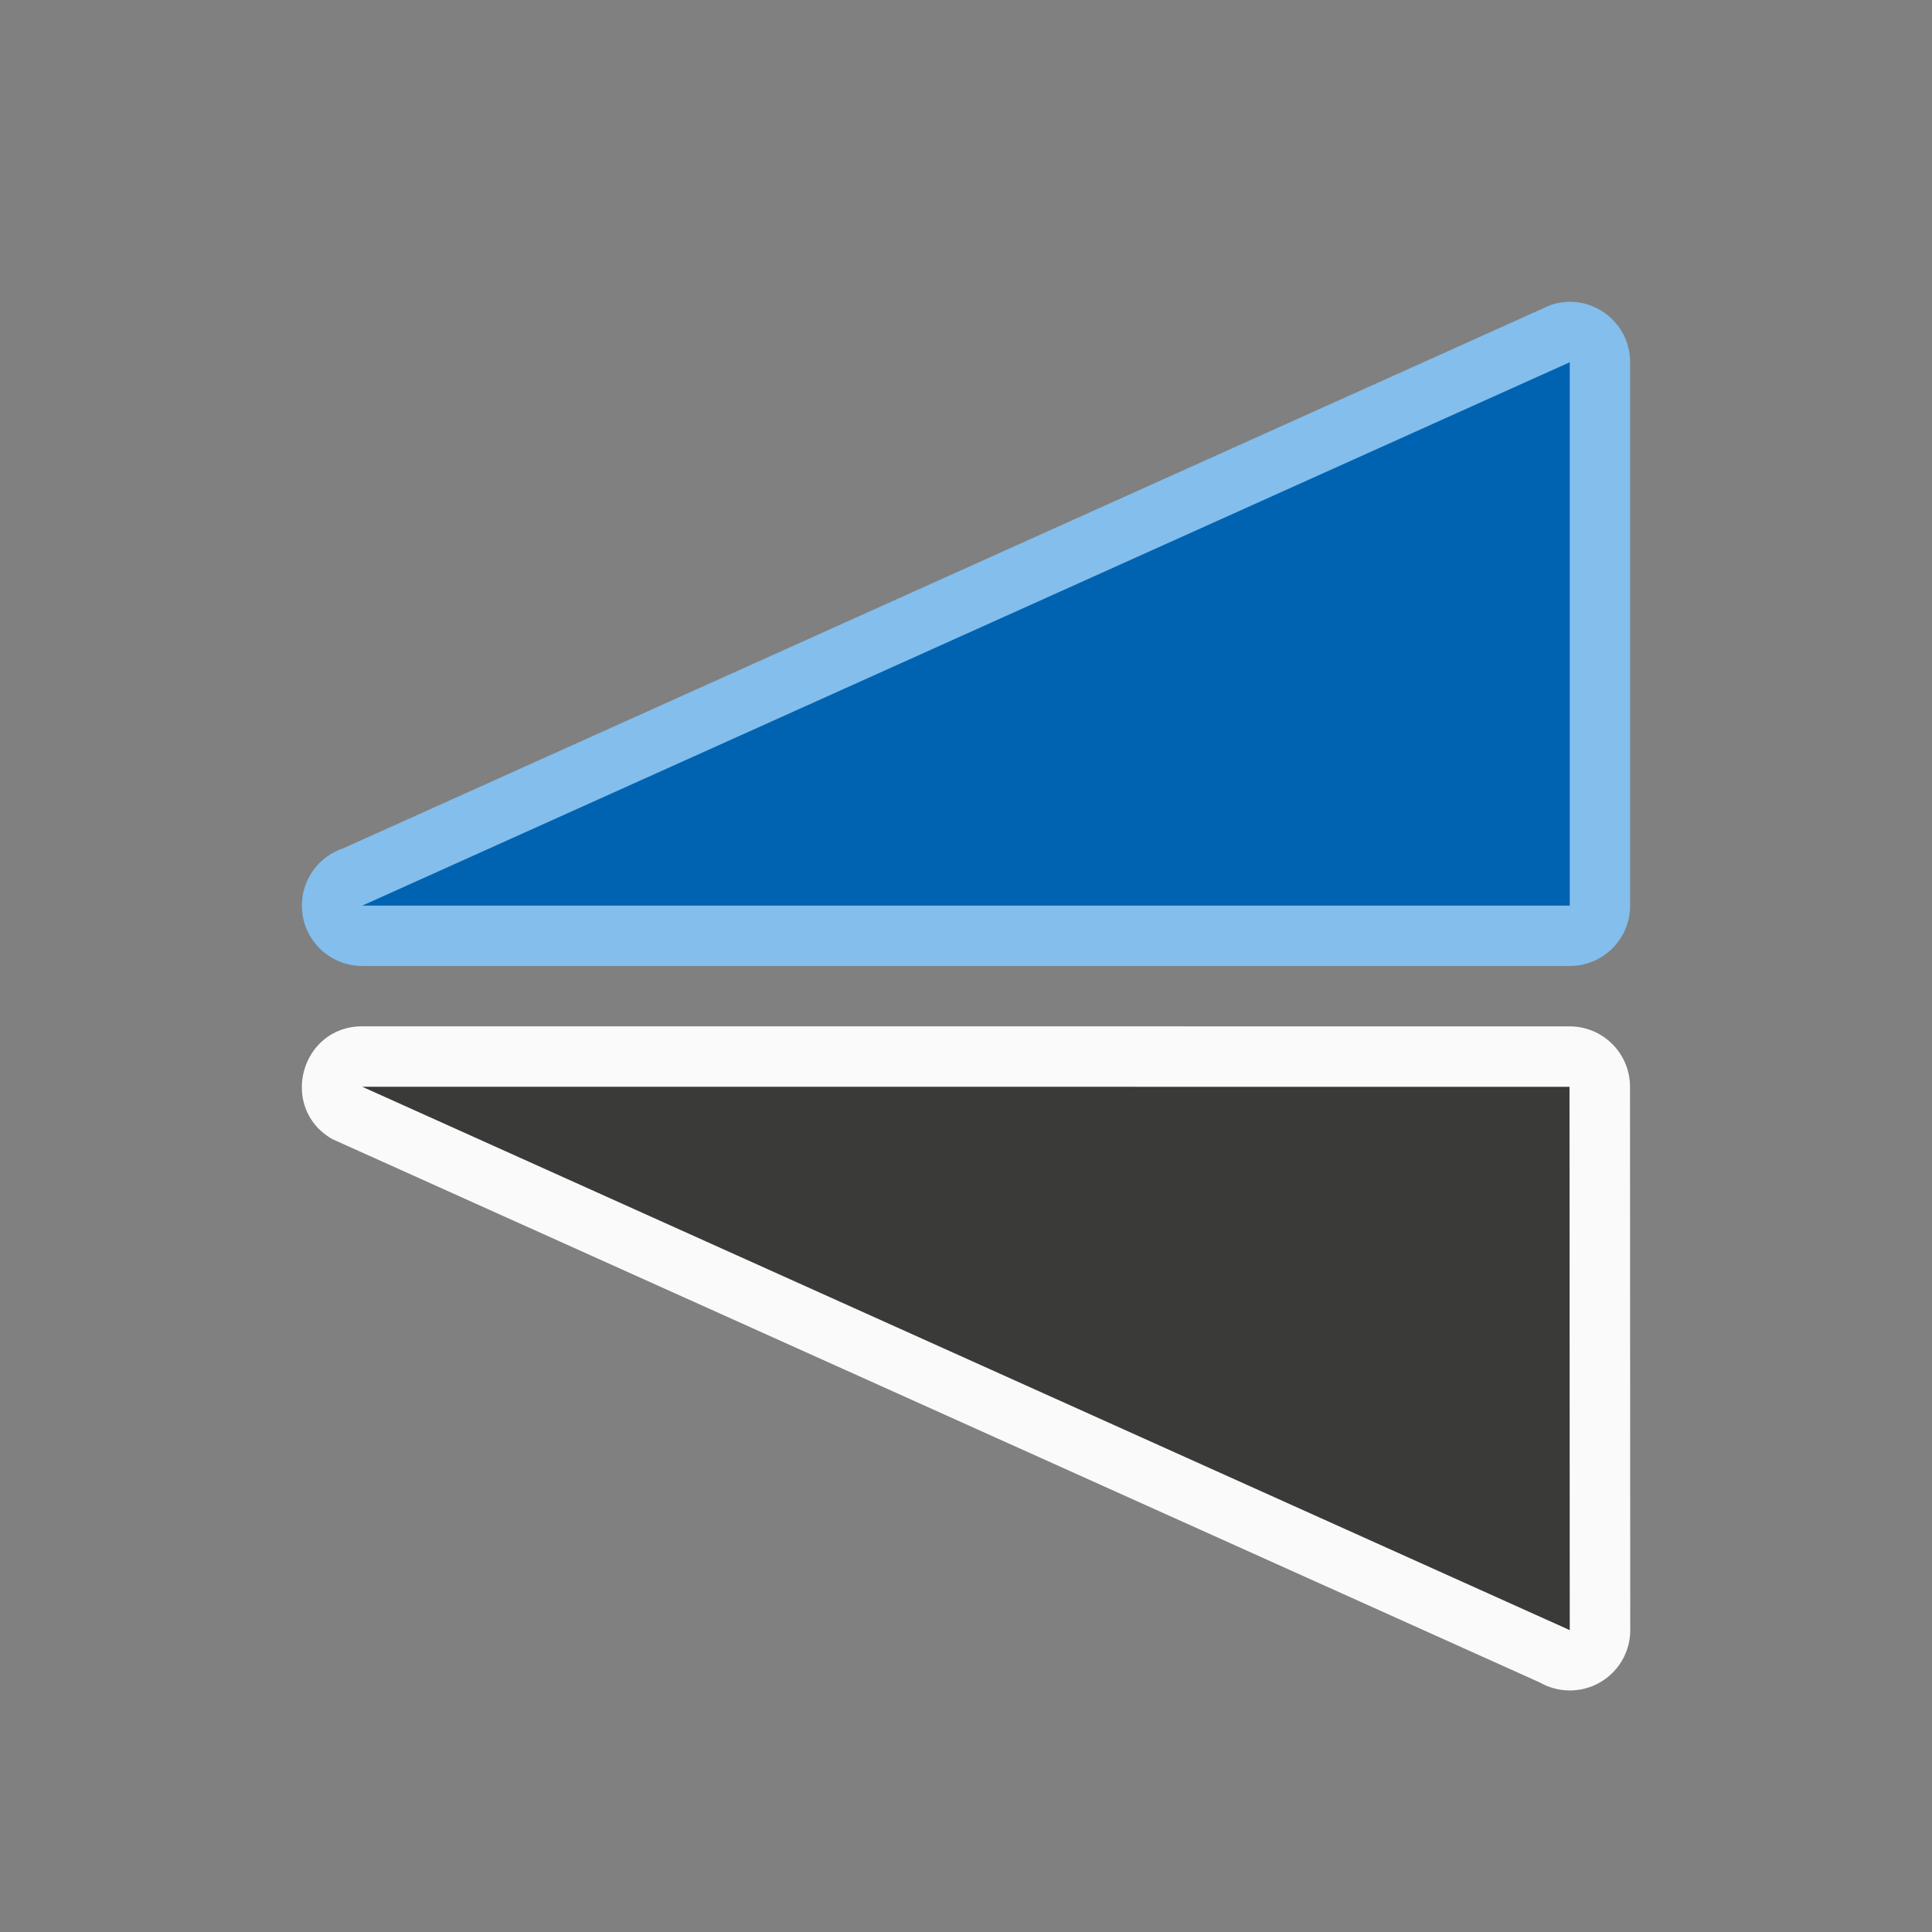 <svg viewBox="0 0 32 32" xmlns="http://www.w3.org/2000/svg"><rect x="0" y="0" width="32" height="32" fill="#808080" stroke="none"/><g fill-rule="evenodd" transform="matrix(0 -1 1 0 -1.996 32.001)"><path d="m4.002 27.978c-.011.56.44 1.02 1 1.02l8.999-.004c.552-0.0 1-.448 1-1l.001-19.996c.001-1.027-1.361-1.388-1.869-.496l-9 20c-.083.145-.128.309-.131.477z" fill="#fafafa"/><path d="m5.001 27.996 8.999-.004.001-19.996z" fill="#3a3a38"/><path d="m17.03 6.996c.42.012.787.285.92.684l9 20c.216.648-.266 1.317-.949 1.316h-9c-.552-0-1-.448-1-1v-20c-0-.564.466-1.016 1.029-1z" fill="#83beec"/><path d="m26.001 27.996h-9v-20z" fill="#0063b1"/></g></svg>